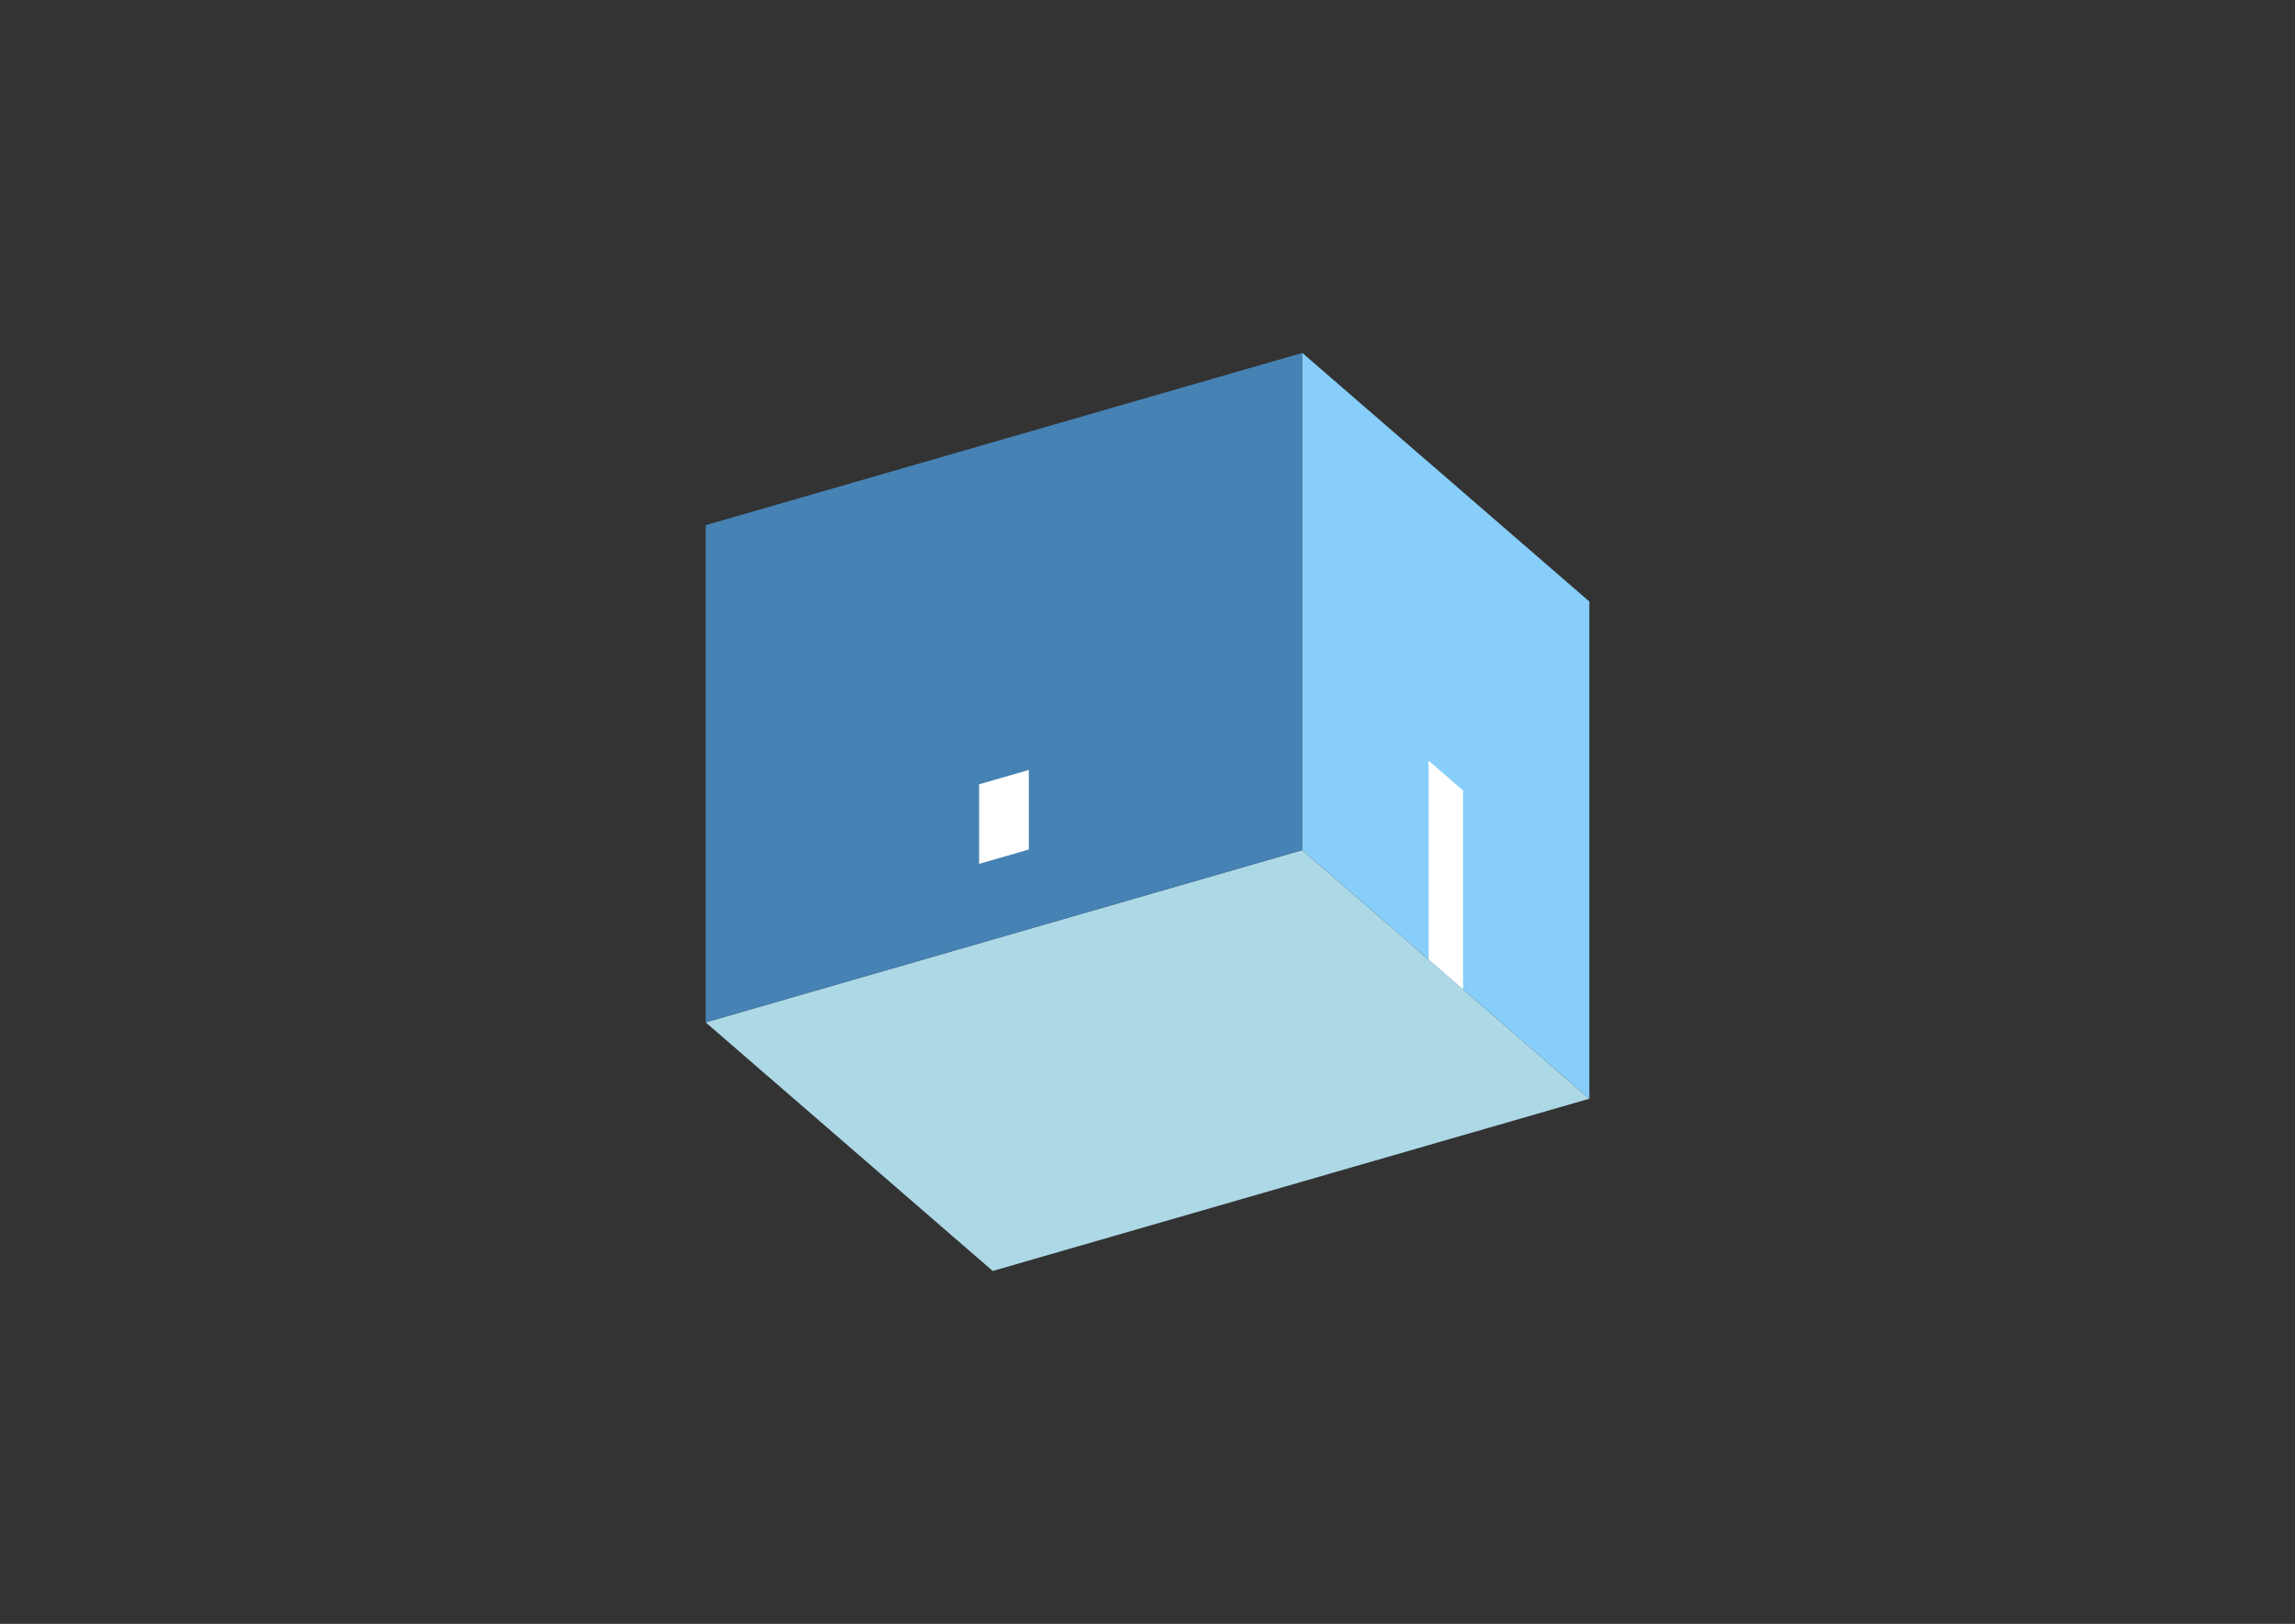 <?xml version="1.0" encoding="UTF-8"?>
<svg
  xmlns="http://www.w3.org/2000/svg"
  width="848"
  height="600"
  style="background-color:white"
>
  <rect width="100%" height="100%" fill="#333333" stroke="none"/>
  <polygon fill="lightblue" points="366.806,469.604 260.74,377.748 481.194,314.108 587.26,405.964" />
  <polygon fill="steelblue" points="260.74,377.748 260.74,194.036 481.194,130.396 481.194,314.108" />
  <polygon fill="lightskyblue" points="587.26,405.964 587.26,222.252 481.194,130.396 481.194,314.108" />
  <polygon fill="white" points="540.591,365.547 540.591,292.063 527.863,281.04 527.863,354.525" />
  <polygon fill="white" points="361.781,319.186 361.781,289.792 380.153,284.489 380.153,313.882" />
</svg>
